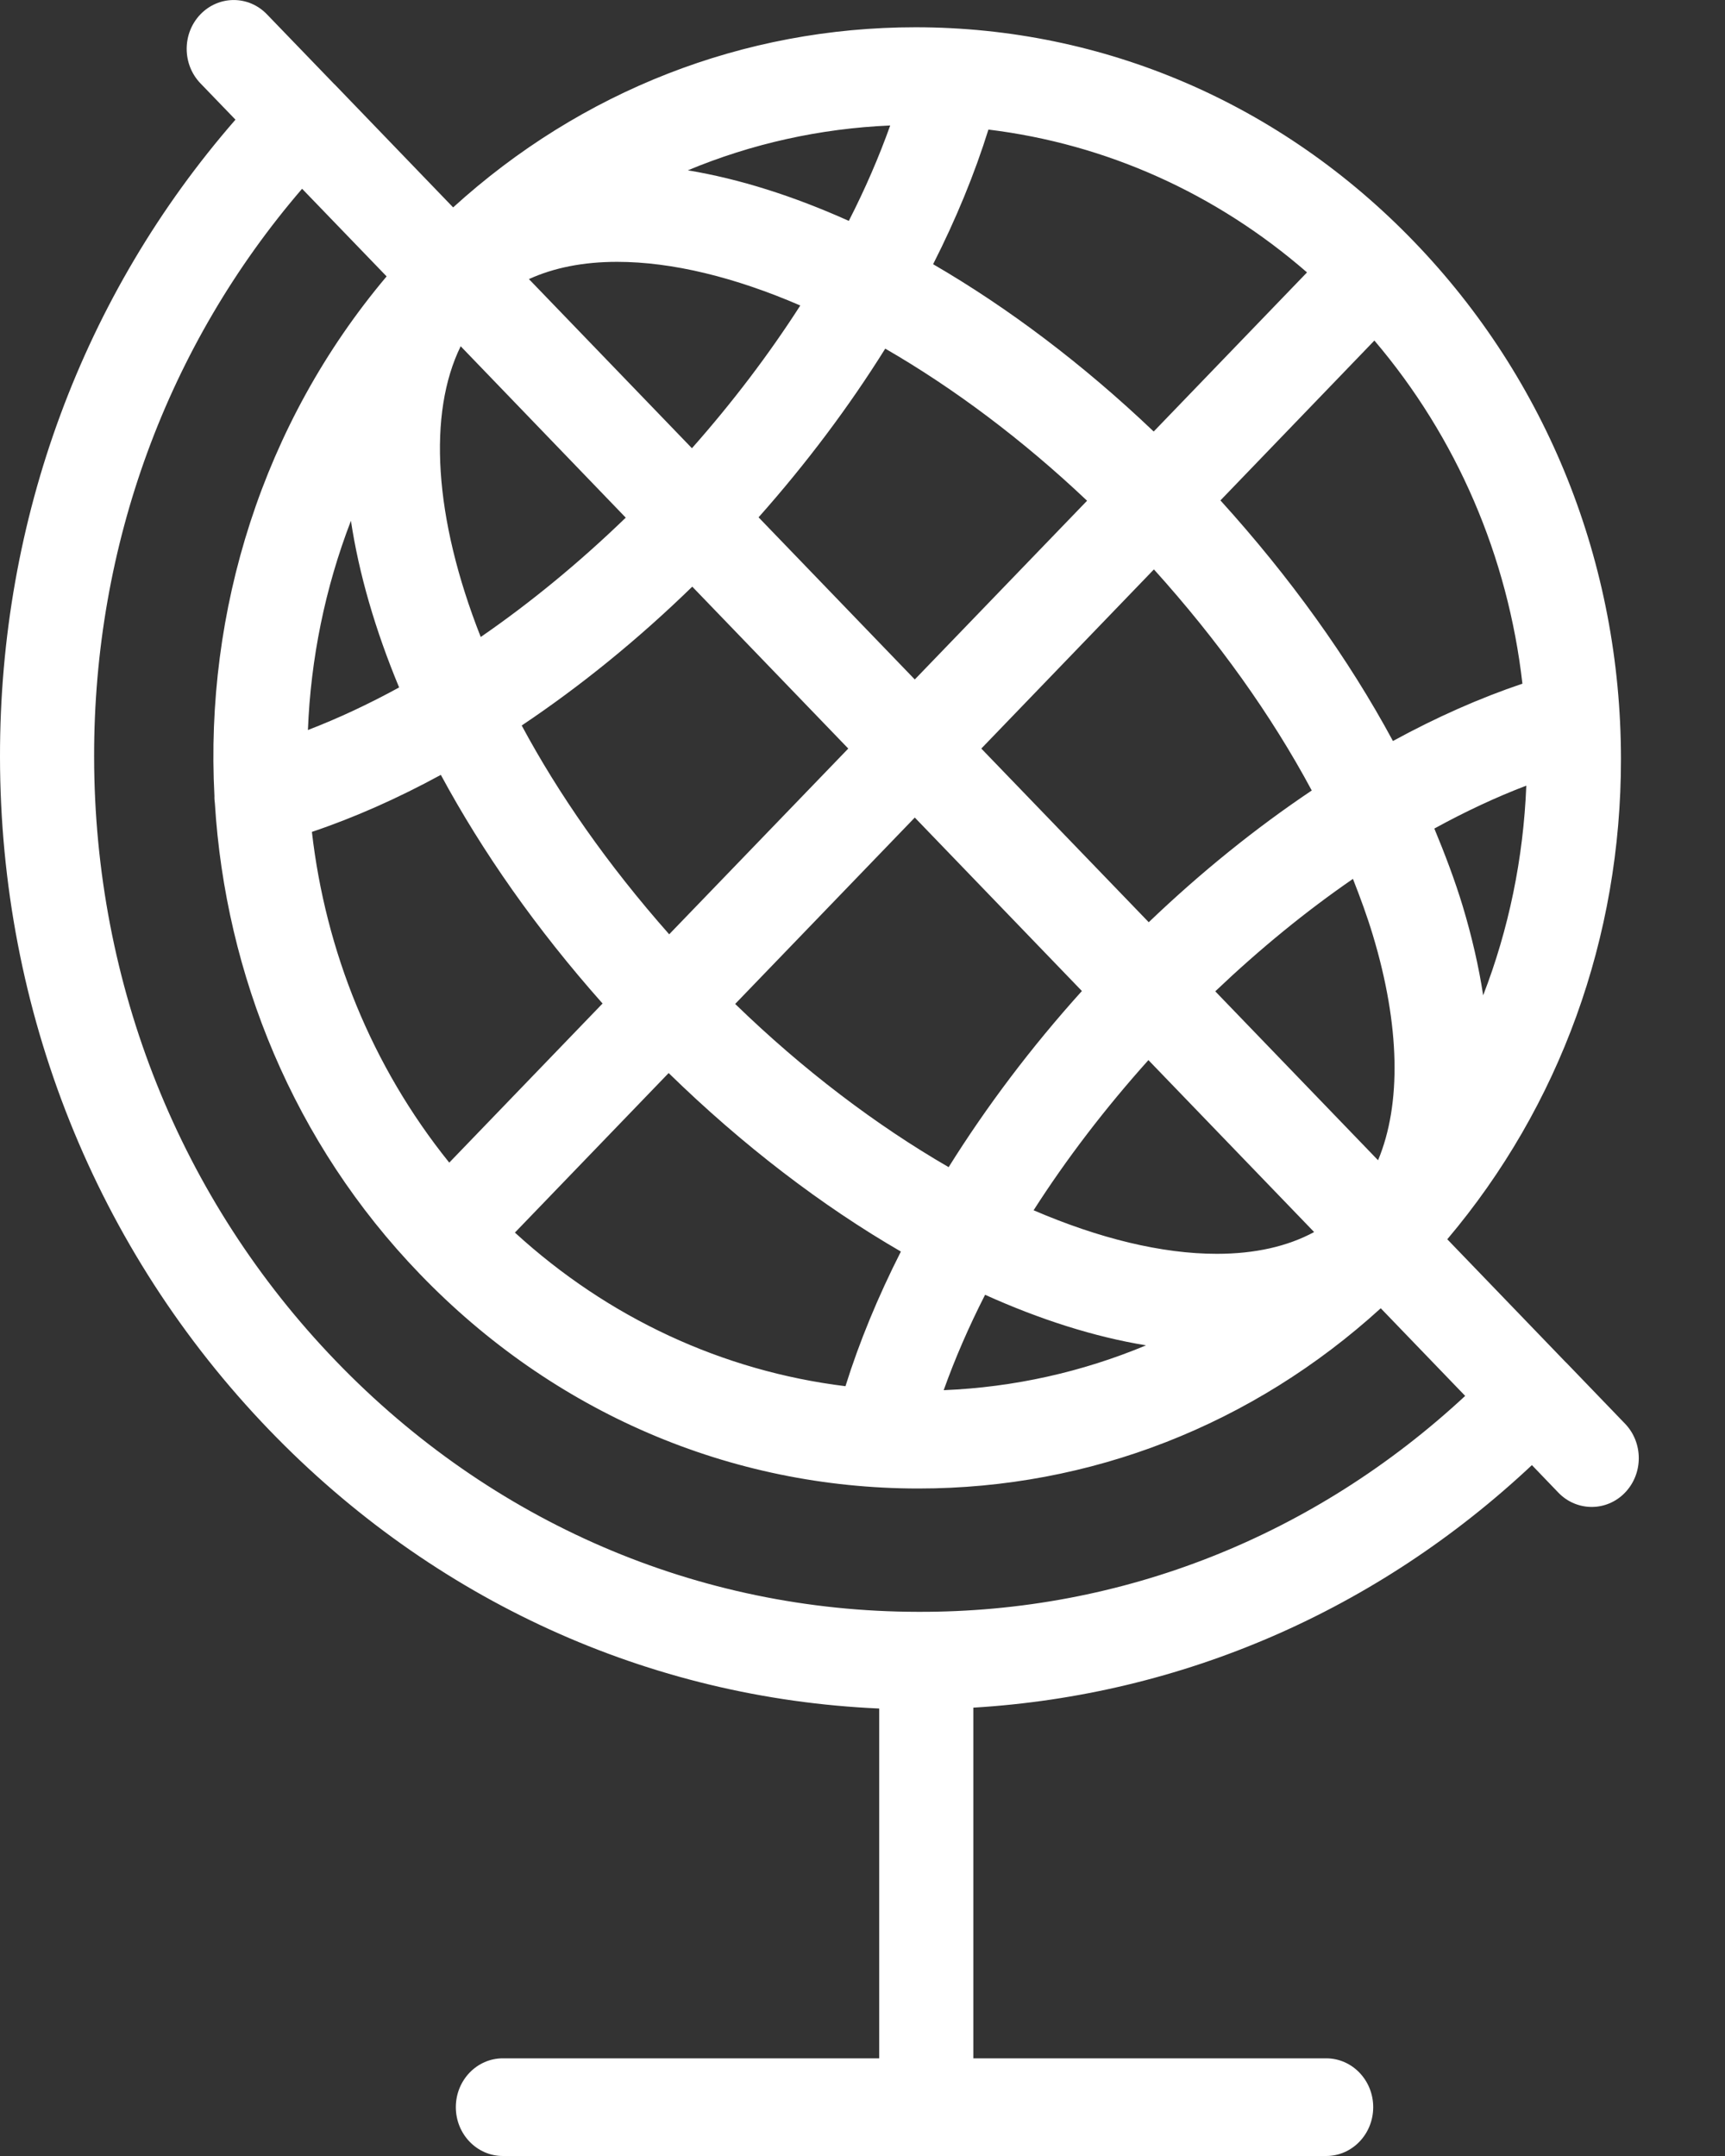 <?xml version="1.0" encoding="UTF-8" standalone="no"?>
<svg width="16px" height="20px" viewBox="0 0 16 20" version="1.1" xmlns="http://www.w3.org/2000/svg" xmlns:xlink="http://www.w3.org/1999/xlink" xmlns:sketch="http://www.bohemiancoding.com/sketch/ns">
    <rect x="0" y="0" width="16" height="20" fill="#333333" stroke="none"/>
    <!-- Generator: Sketch 3.3.3 (12072) - http://www.bohemiancoding.com/sketch -->
    <title>Shape</title>
    <desc>Created with Sketch.</desc>
    <defs></defs>
    <g id="Website" stroke="none" stroke-width="1" fill="none" fill-rule="evenodd" sketch:type="MSPage">
        <g id="pg-1---Hero" sketch:type="MSArtboardGroup" transform="translate(-953, -61)" fill="#FFFFFF">
            <g id="Primary-Navigation-Light" sketch:type="MSLayerGroup" transform="translate(120, 40)">
                <path d="M848.072,34.206 L847.526,33.639 C847.526,33.639 847.526,33.639 847.526,33.639 L847.525,33.639 L846.424,32.496 C847.467,31.262 848.037,29.696 848.035,28.037 C848.033,26.227 847.352,24.524 846.117,23.243 C844.881,21.96 843.238,21.253 841.491,21.253 C839.896,21.253 838.39,21.844 837.203,22.924 L836.102,21.781 C836.102,21.781 836.102,21.781 836.101,21.781 L836.101,21.781 L835.476,21.133 C835.306,20.956 835.03,20.956 834.859,21.133 C834.689,21.31 834.689,21.596 834.859,21.773 L835.184,22.11 C833.77,23.733 832.997,25.815 833,28.022 C833.002,30.379 833.89,32.597 835.498,34.266 C837.021,35.846 839.018,36.755 841.155,36.849 L841.155,40.094 L837.664,40.094 C837.423,40.094 837.228,40.297 837.228,40.547 C837.228,40.797 837.423,41 837.664,41 L845.301,41 C845.542,41 845.737,40.797 845.737,40.547 C845.737,40.297 845.542,40.094 845.301,40.094 L842.028,40.094 L842.028,36.841 C843.962,36.725 845.772,35.94 847.209,34.591 L847.455,34.847 C847.54,34.935 847.652,34.979 847.764,34.979 C847.875,34.979 847.987,34.935 848.072,34.847 C848.243,34.67 848.243,34.383 848.072,34.206 L848.072,34.206 Z M845.123,23.527 L843.701,25.003 C843.047,24.38 842.351,23.855 841.655,23.451 C841.868,23.031 842.04,22.612 842.168,22.202 C843.258,22.335 844.278,22.792 845.123,23.527 L845.123,23.527 Z M847.121,27.342 C846.727,27.475 846.324,27.653 845.92,27.874 C845.507,27.107 844.962,26.35 844.32,25.642 L845.748,24.159 C846.512,25.058 846.986,26.16 847.121,27.342 L847.121,27.342 Z M837.273,24.212 L838.804,25.802 C838.373,26.219 837.919,26.592 837.459,26.909 C837.021,25.799 836.969,24.831 837.273,24.212 L837.273,24.212 Z M845.734,29.676 C845.987,30.515 845.999,31.244 845.782,31.763 L844.272,30.196 C844.683,29.805 845.113,29.453 845.549,29.153 C845.618,29.328 845.682,29.503 845.734,29.676 L845.734,29.676 Z M843.655,29.555 L842.102,27.944 L843.703,26.282 C844.294,26.937 844.792,27.633 845.167,28.333 C844.648,28.681 844.137,29.093 843.655,29.555 L843.655,29.555 Z M841.485,27.303 L840.036,25.799 C840.48,25.299 840.876,24.771 841.211,24.234 C841.845,24.6 842.484,25.078 843.083,25.645 L841.485,27.303 L841.485,27.303 Z M839.418,25.158 L837.906,23.589 C838.136,23.484 838.409,23.429 838.724,23.429 C839.235,23.429 839.817,23.572 840.423,23.834 C840.133,24.286 839.795,24.732 839.418,25.158 L839.418,25.158 Z M839.421,26.442 L840.868,27.944 L839.207,29.667 C838.634,29.019 838.178,28.362 837.839,27.73 C838.384,27.365 838.918,26.932 839.421,26.442 L839.421,26.442 Z M841.485,28.584 L843.035,30.193 C842.566,30.713 842.15,31.265 841.799,31.827 C841.127,31.438 840.449,30.925 839.819,30.313 L841.485,28.584 L841.485,28.584 Z M843.652,30.834 L845.189,32.429 C844.943,32.562 844.641,32.631 844.286,32.631 C843.775,32.631 843.194,32.488 842.587,32.227 C842.892,31.75 843.251,31.281 843.652,30.834 L843.652,30.834 Z M846.567,29.405 C846.495,29.168 846.404,28.927 846.304,28.686 C846.59,28.529 846.876,28.395 847.157,28.288 C847.13,28.964 846.994,29.62 846.757,30.233 C846.716,29.967 846.653,29.691 846.567,29.405 L846.567,29.405 Z M840.873,23.049 C840.361,22.819 839.858,22.659 839.38,22.58 C839.972,22.333 840.605,22.192 841.257,22.164 C841.153,22.455 841.025,22.752 840.873,23.049 L840.873,23.049 Z M836.255,25.831 C836.329,26.322 836.48,26.843 836.702,27.377 C836.417,27.533 836.134,27.665 835.856,27.772 C835.882,27.111 836.015,26.454 836.255,25.831 L836.255,25.831 Z M837.089,28.188 C837.473,28.9 837.976,29.619 838.589,30.309 L837.167,31.785 C836.444,30.887 836.019,29.817 835.893,28.717 C836.285,28.585 836.687,28.407 837.089,28.188 L837.089,28.188 Z M839.202,30.954 C839.887,31.623 840.621,32.184 841.356,32.61 C841.143,33.03 840.97,33.449 840.842,33.859 C839.704,33.719 838.642,33.227 837.776,32.434 L839.202,30.954 L839.202,30.954 Z M842.137,33.011 C842.649,33.242 843.153,33.402 843.63,33.48 C843.038,33.727 842.406,33.869 841.753,33.896 C841.857,33.605 841.985,33.309 842.137,33.011 L842.137,33.011 Z M841.515,35.952 C839.476,35.95 837.558,35.123 836.115,33.625 C834.671,32.127 833.875,30.136 833.873,28.02 C833.87,26.056 834.553,24.203 835.802,22.751 L836.586,23.564 C835.432,24.933 834.899,26.672 834.989,28.385 C834.988,28.407 834.99,28.429 834.993,28.451 C835.091,30.041 835.723,31.604 836.893,32.817 C838.129,34.101 839.772,34.808 841.519,34.808 C843.114,34.808 844.62,34.217 845.807,33.136 L846.59,33.949 C845.193,35.247 843.411,35.959 841.515,35.952 L841.515,35.952 Z" id="Shape" sketch:type="MSShapeGroup"></path>
            </g>
        </g>
    </g>
</svg>